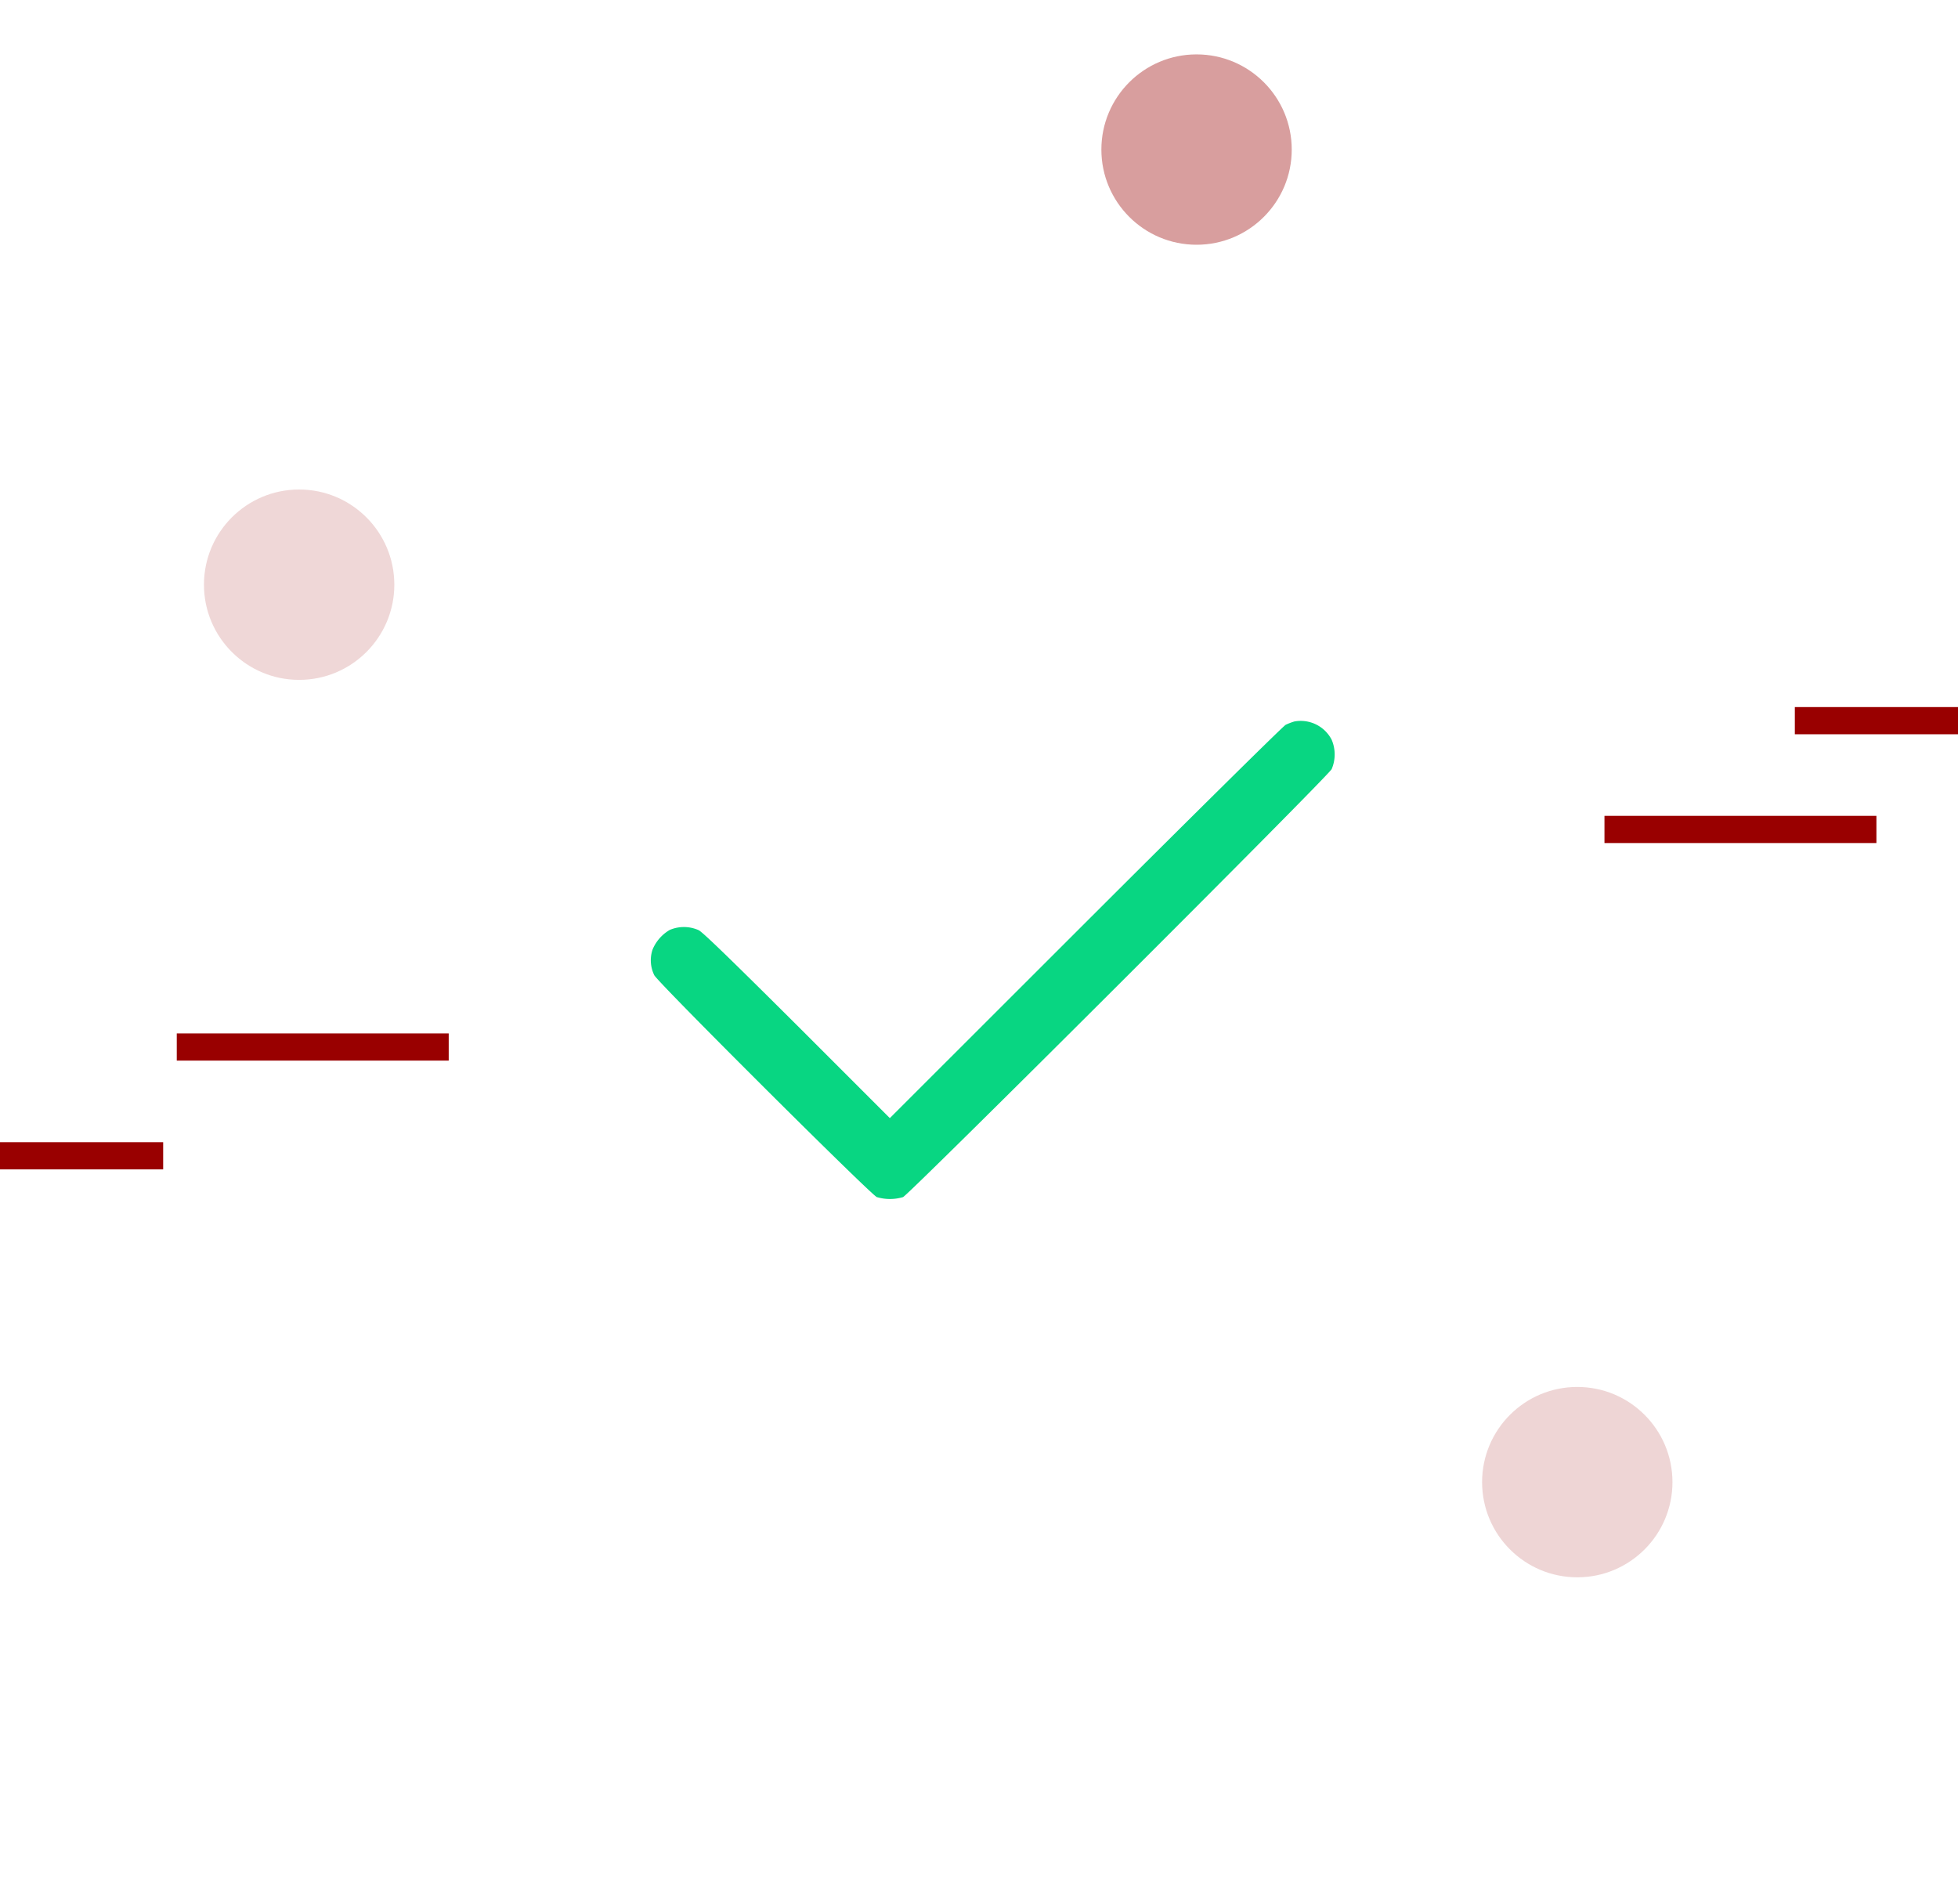 <svg xmlns="http://www.w3.org/2000/svg" xmlns:xlink="http://www.w3.org/1999/xlink" width="72" height="70" viewBox="0 0 72 70">
  <defs>
    <filter id="Ellipse_126" x="1.5" y="0" width="70" height="70" filterUnits="userSpaceOnUse">
      <feOffset input="SourceAlpha"/>
      <feGaussianBlur stdDeviation="5" result="blur"/>
      <feFlood flood-opacity="0.161"/>
      <feComposite operator="in" in2="blur"/>
      <feComposite in="SourceGraphic"/>
    </filter>
  </defs>
  <g id="Group_19712" data-name="Group 19712" transform="translate(-50.5 -20)">
    <g id="Group_19711" data-name="Group 19711">
      <g transform="matrix(1, 0, 0, 1, 50.5, 20)" filter="url(#Ellipse_126)">
        <circle id="Ellipse_126-2" data-name="Ellipse 126" cx="20" cy="20" r="20" transform="translate(16.5 15)" fill="#fff"/>
      </g>
      <line id="Line_411" data-name="Line 411" x2="10" transform="translate(109.5 50.5)" fill="none" stroke="#900" stroke-width="1"/>
      <line id="Line_413" data-name="Line 413" x1="10" transform="translate(57 58.5)" fill="none" stroke="#900" stroke-width="1"/>
      <line id="Line_412" data-name="Line 412" x2="6" transform="translate(116.5 46.5)" fill="none" stroke="#900" stroke-width="1"/>
      <line id="Line_414" data-name="Line 414" x1="6" transform="translate(50.5 62.5)" fill="none" stroke="#900" stroke-width="1"/>
      <circle id="Ellipse_127" data-name="Ellipse 127" cx="3.5" cy="3.5" r="3.5" transform="translate(58 38)" fill="#900" opacity="0.16"/>
      <circle id="Ellipse_128" data-name="Ellipse 128" cx="3.5" cy="3.5" r="3.5" transform="translate(91 22)" fill="#900" opacity="0.38"/>
      <circle id="Ellipse_129" data-name="Ellipse 129" cx="3.5" cy="3.5" r="3.5" transform="translate(105 71)" fill="#eed5d5"/>
      <g id="check-_8_" transform="translate(74.255 481.206)">
        <path id="Path_5271" data-name="Path 5271" d="M23.841-434.676a2.2,2.2,0,0,0-.32.123c-.093.049-3.408,3.324-7.361,7.273l-7.194,7.189-3.4-3.4c-2.395-2.385-3.472-3.432-3.629-3.511a1.331,1.331,0,0,0-1.062-.01,1.5,1.5,0,0,0-.634.723,1.241,1.241,0,0,0,.064.944c.148.285,7.952,8.06,8.183,8.158a1.693,1.693,0,0,0,.964,0c.231-.1,15.6-15.441,15.761-15.736a1.377,1.377,0,0,0,0-1.082A1.281,1.281,0,0,0,23.841-434.676Z" transform="translate(0 0)" fill="#08d682"/>
      </g>
    </g>
  </g>
</svg>

